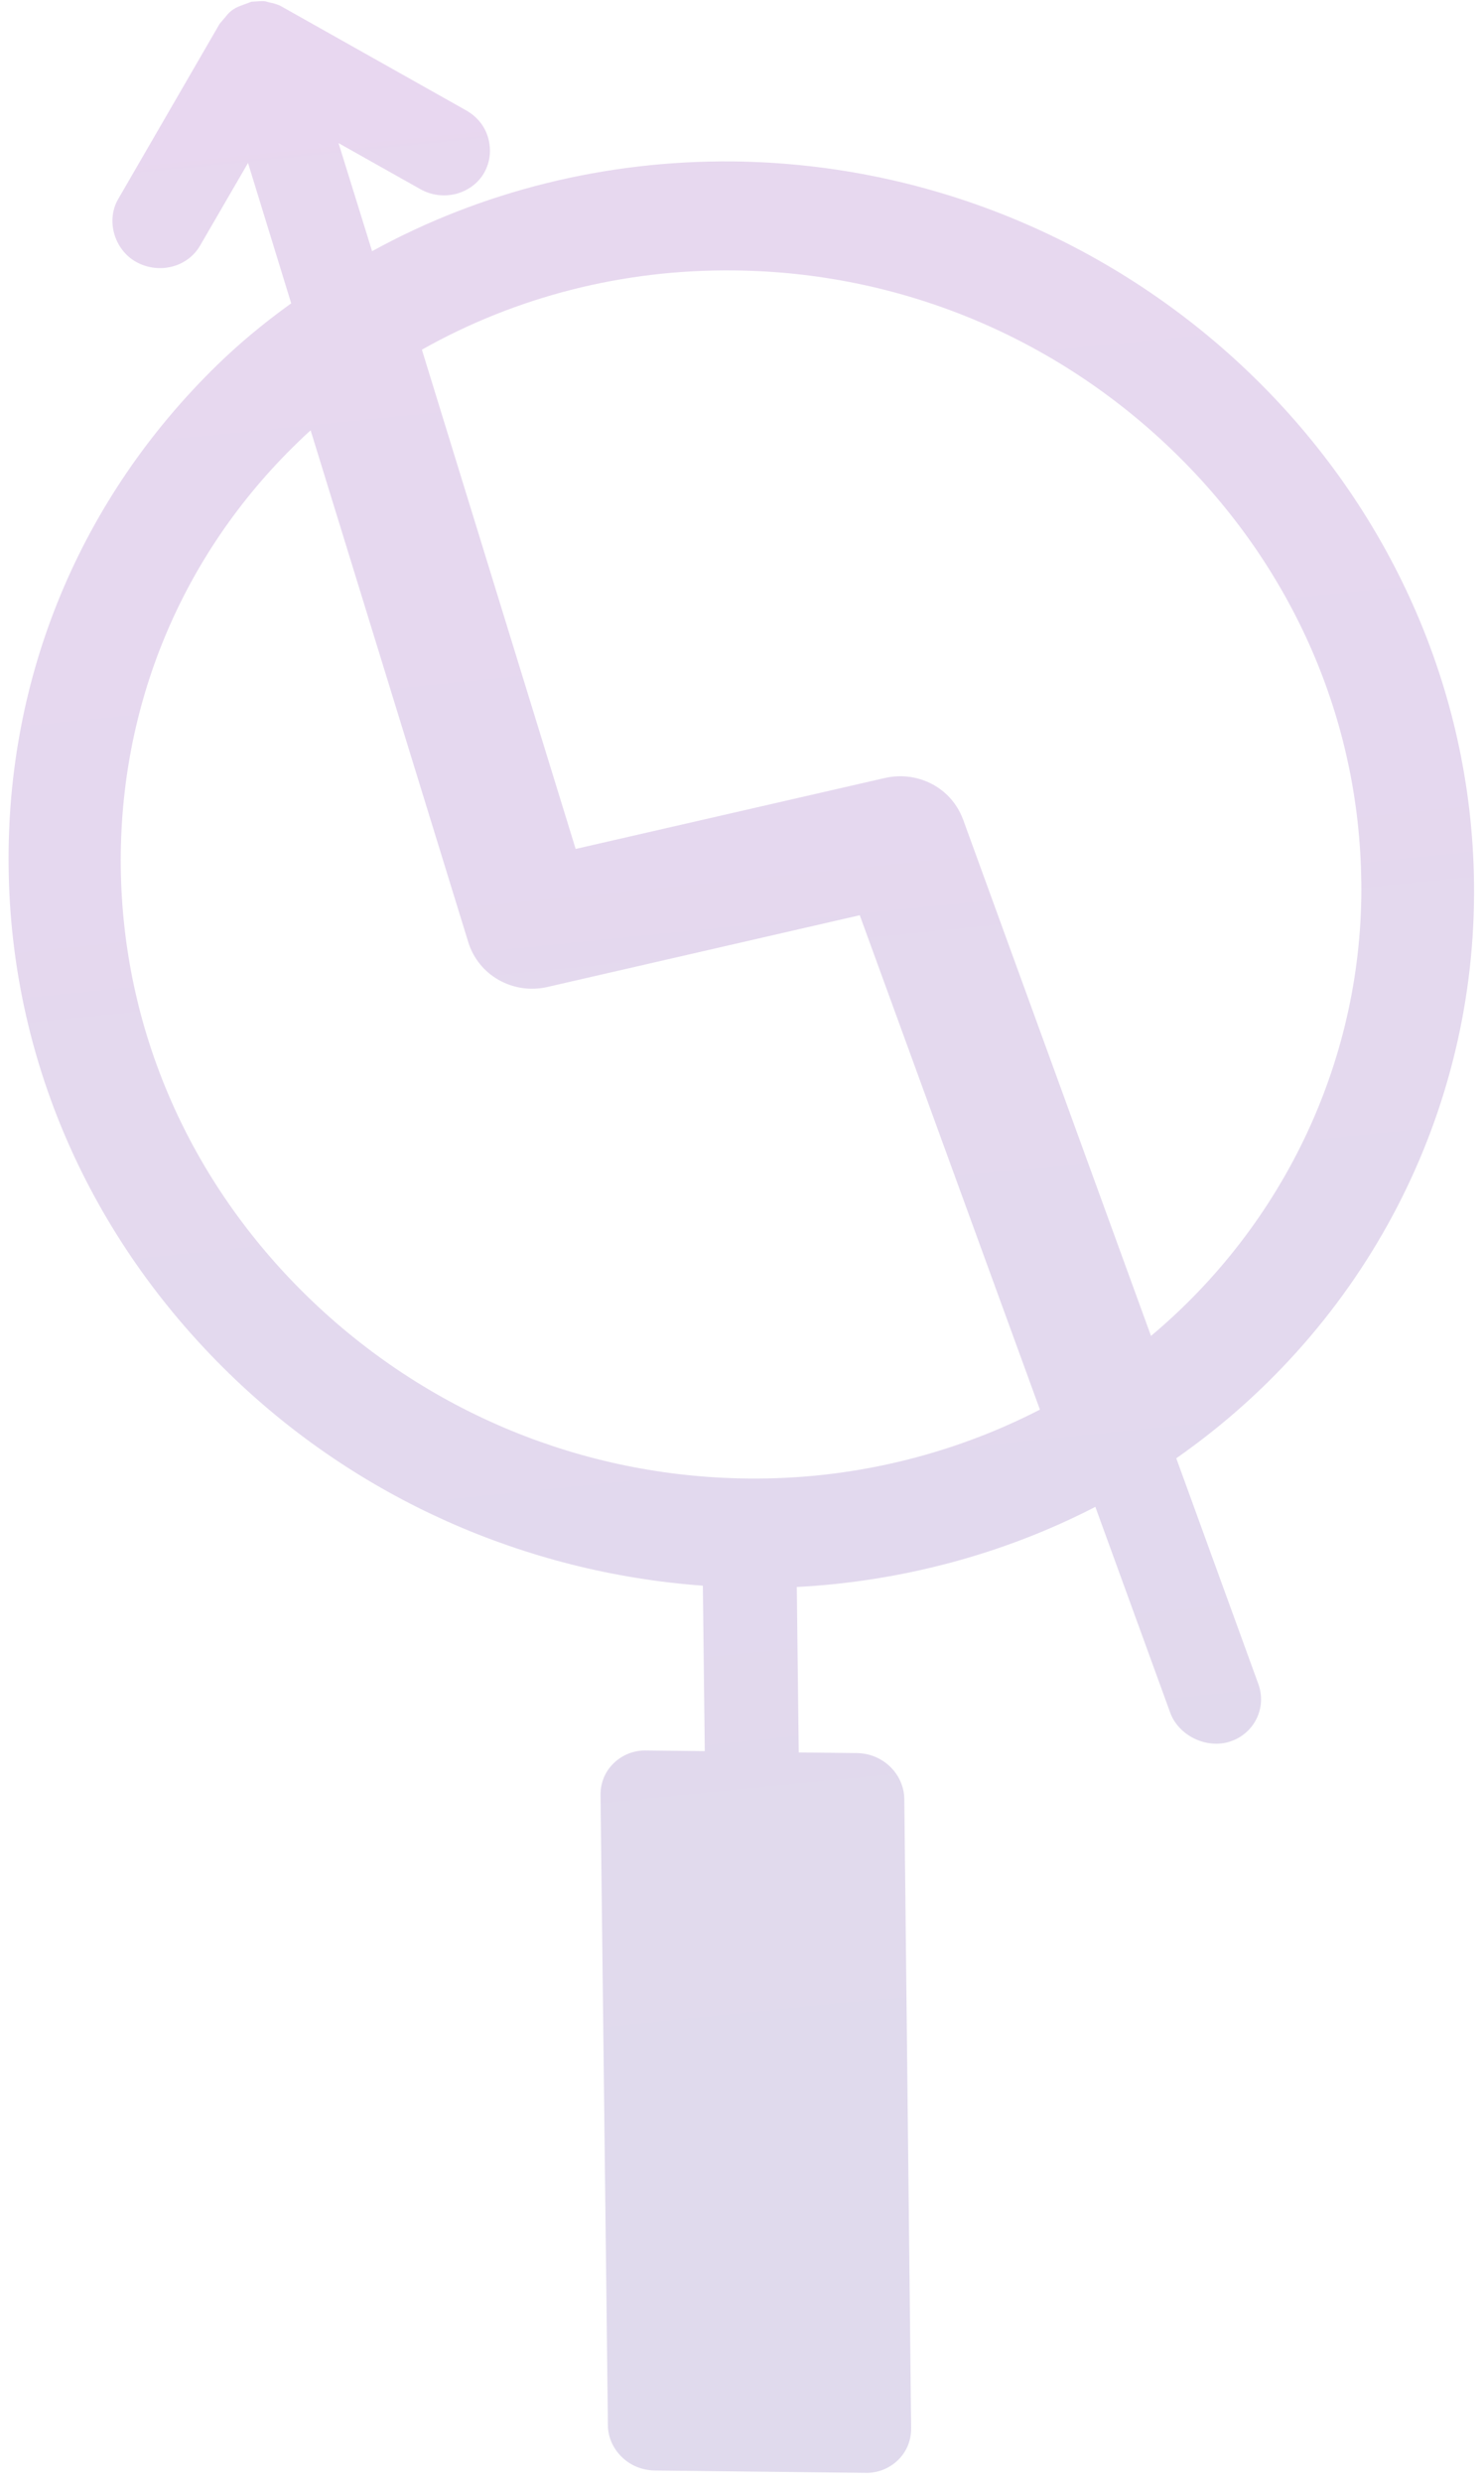 <svg width="137" height="229" viewBox="0 0 137 229" fill="none" xmlns="http://www.w3.org/2000/svg">
<path d="M23.208 0.159C23.428 0.138 23.623 0.139 23.843 0.118C23.989 0.12 24.234 0.075 24.528 0.126L24.871 0.225C25.165 0.276 25.508 0.374 25.852 0.52L43.013 10.173C44.046 10.755 44.764 11.642 45.071 12.74C45.377 13.838 45.243 14.977 44.694 15.945C44.144 16.915 43.2 17.593 42.103 17.89C40.982 18.163 39.833 18.031 38.8 17.45L31.253 13.205L34.35 23.177C44.447 17.631 55.917 14.787 67.666 14.894C104.943 15.309 135.653 45.2 136.08 81.487C136.328 102.602 126.082 122.338 108.591 134.553L116.163 155.368C116.971 157.564 115.801 159.952 113.563 160.688C111.397 161.4 108.818 160.16 108.036 158.035L101.12 139.034C92.696 143.386 83.224 145.92 73.558 146.43L73.737 161.694L79.111 161.754C81.506 161.78 83.457 163.68 83.484 166.011L84.115 224.027C84.128 225.169 83.701 226.21 82.904 226.985C82.108 227.761 81.013 228.201 79.865 228.164L60.469 227.948C59.295 227.935 58.216 227.495 57.401 226.702C56.586 225.909 56.109 224.834 56.121 223.716L55.44 165.65C55.426 164.508 55.853 163.467 56.65 162.692C57.447 161.916 58.541 161.476 59.689 161.513L65.064 161.573L64.885 146.309C48.433 145.104 32.939 138.204 21.154 126.732C8.207 114.13 0.978 97.551 0.797 79.98C0.59 62.384 7.432 45.962 20.062 33.667C22.018 31.764 24.243 29.886 26.884 27.99L22.897 15.036L18.468 22.667C17.319 24.651 14.689 25.335 12.574 24.171C10.558 23.055 9.77 20.361 10.893 18.399L20.278 2.193L20.76 1.628L20.784 1.605C20.904 1.44 21.096 1.204 21.363 0.993C21.629 0.782 21.922 0.643 22.164 0.551L23.208 0.159ZM125.67 81.323C125.496 66.439 119.371 52.39 108.426 41.737C97.481 31.084 83.024 25.098 67.757 24.952C57.545 24.839 47.635 27.367 38.948 32.264L53.143 78.331L81.717 71.778C83.837 71.302 85.993 71.944 87.451 73.364C88.093 73.989 88.592 74.755 88.919 75.638L106.258 123.262C118.691 112.844 125.887 97.47 125.674 81.324L125.67 81.323ZM11.151 80.05C11.326 94.935 17.451 108.983 28.395 119.636C39.34 130.289 53.797 136.275 69.065 136.421C78.446 136.525 87.725 134.323 96.004 130.064L79.371 84.446L50.531 91.068C47.364 91.792 44.168 89.999 43.227 86.92L28.678 39.709C28.243 40.085 27.832 40.485 27.446 40.861C16.747 51.226 10.975 65.164 11.15 80.049L11.151 80.05Z" fill="url(#paint0_linear_62_2655)" fill-opacity="0.2"/>
<defs>
<linearGradient id="paint0_linear_62_2655" x1="51.245" y1="190.035" x2="32.677" y2="6.211" gradientUnits="userSpaceOnUse">
<stop stop-color="#6645A5"/>
<stop offset="1" stop-color="#8B39B2"/>
</linearGradient>
</defs>
</svg>
